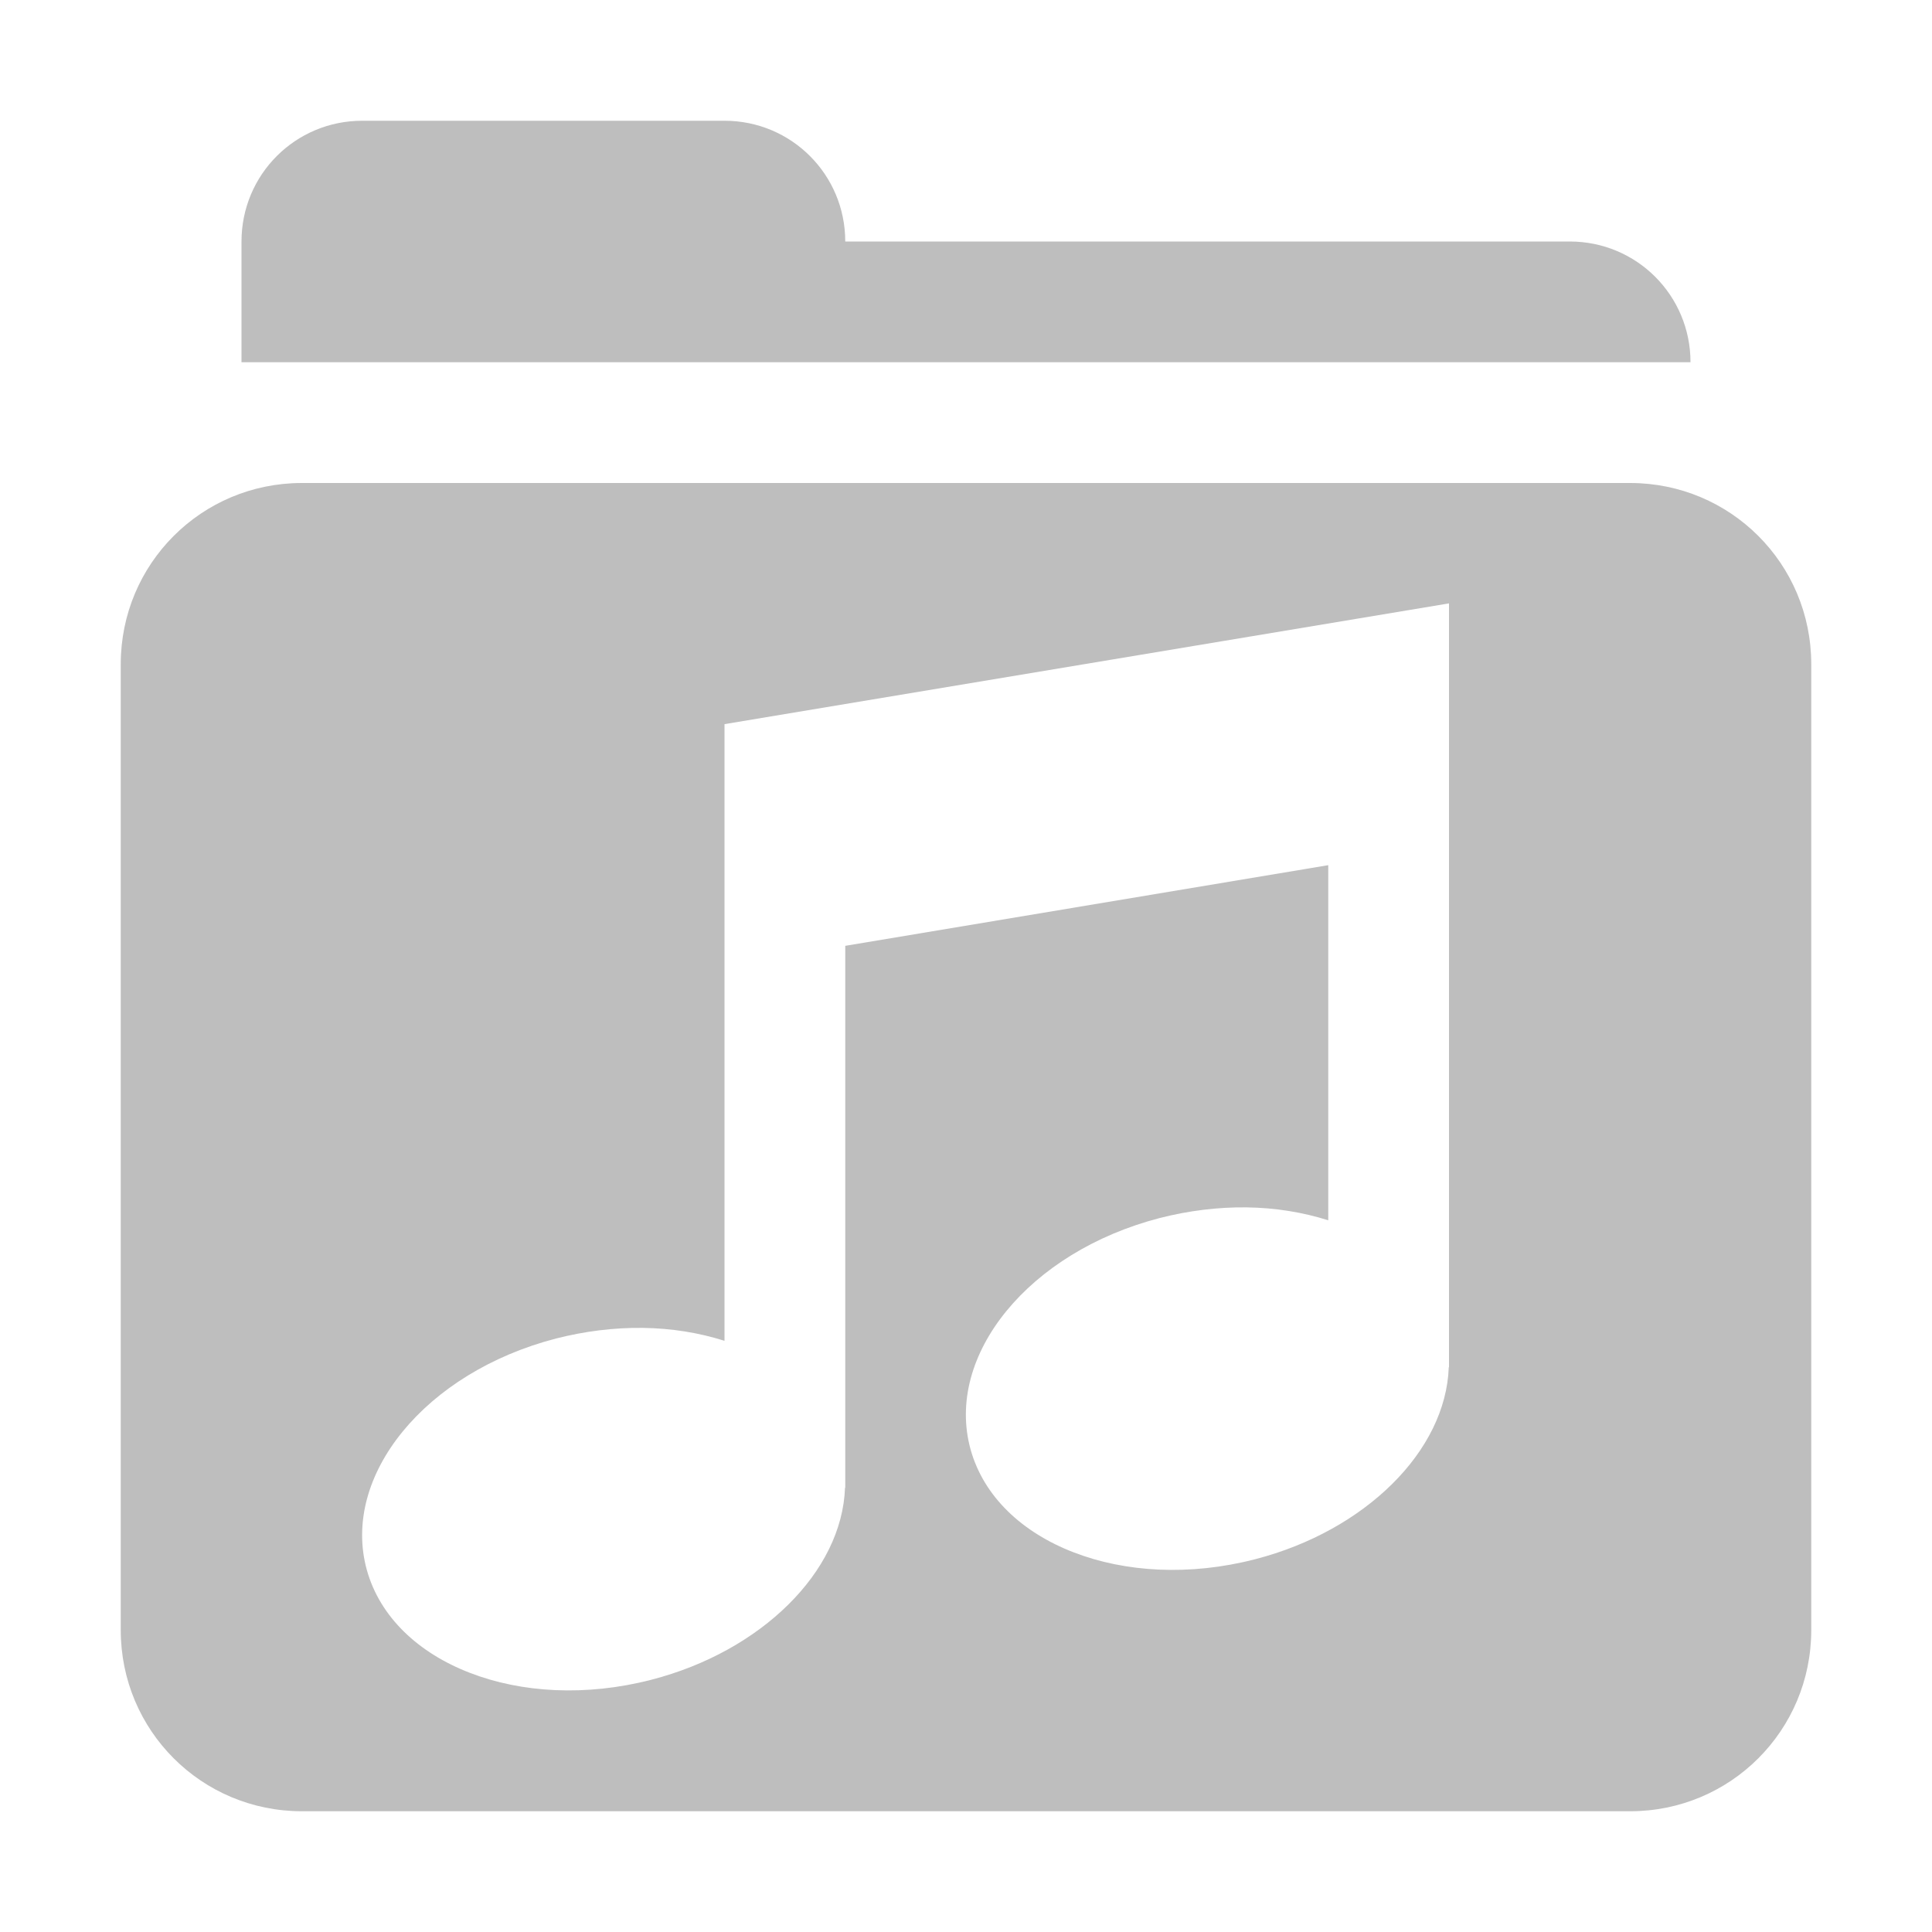 <svg width="16" height="16" version="1.1" xmlns="http://www.w3.org/2000/svg">
	<path d="m3 1c-0.554 0-1 0.446-1 1v1h12c0-0.554-0.446-1-1-1h-6c0-0.554-0.446-1-1-1h-3zm-0.5 3c-0.831 0-1.5 0.669-1.5 1.5v6.5 1.5c0 0.831 0.669 1.5 1.5 1.5h5.5 5.5c0.831 0 1.5-0.669 1.5-1.5v-1.5-6.5c0-0.831-0.669-1.5-1.5-1.5h-11zm9.5 1v2 4.285 0.018 0.02h-0.002c-0.012 0.347-0.185 0.686-0.469 0.967-0.284 0.281-0.678 0.505-1.135 0.623-0.542 0.14-1.076 0.108-1.502-0.057-0.426-0.164-0.745-0.461-0.854-0.852-0.108-0.39 0.013-0.8 0.297-1.147s0.729-0.63 1.27-0.77c0.239-0.061 0.482-0.091 0.719-0.088 0.236 0.003 0.465 0.04 0.676 0.107v-2.941l-4 0.668v4.488h-0.002c-0.012 0.347-0.185 0.686-0.469 0.967-0.284 0.281-0.678 0.505-1.135 0.623-0.542 0.14-1.076 0.108-1.502-0.057-0.426-0.164-0.745-0.461-0.854-0.852-0.108-0.39 0.013-0.8 0.297-1.147s0.729-0.63 1.27-0.77c0.239-0.061 0.482-0.091 0.719-0.088 0.236 0.003 0.465 0.04 0.676 0.107v-3.107-2l6-1z" fill="#bebebe"/>
</svg>
